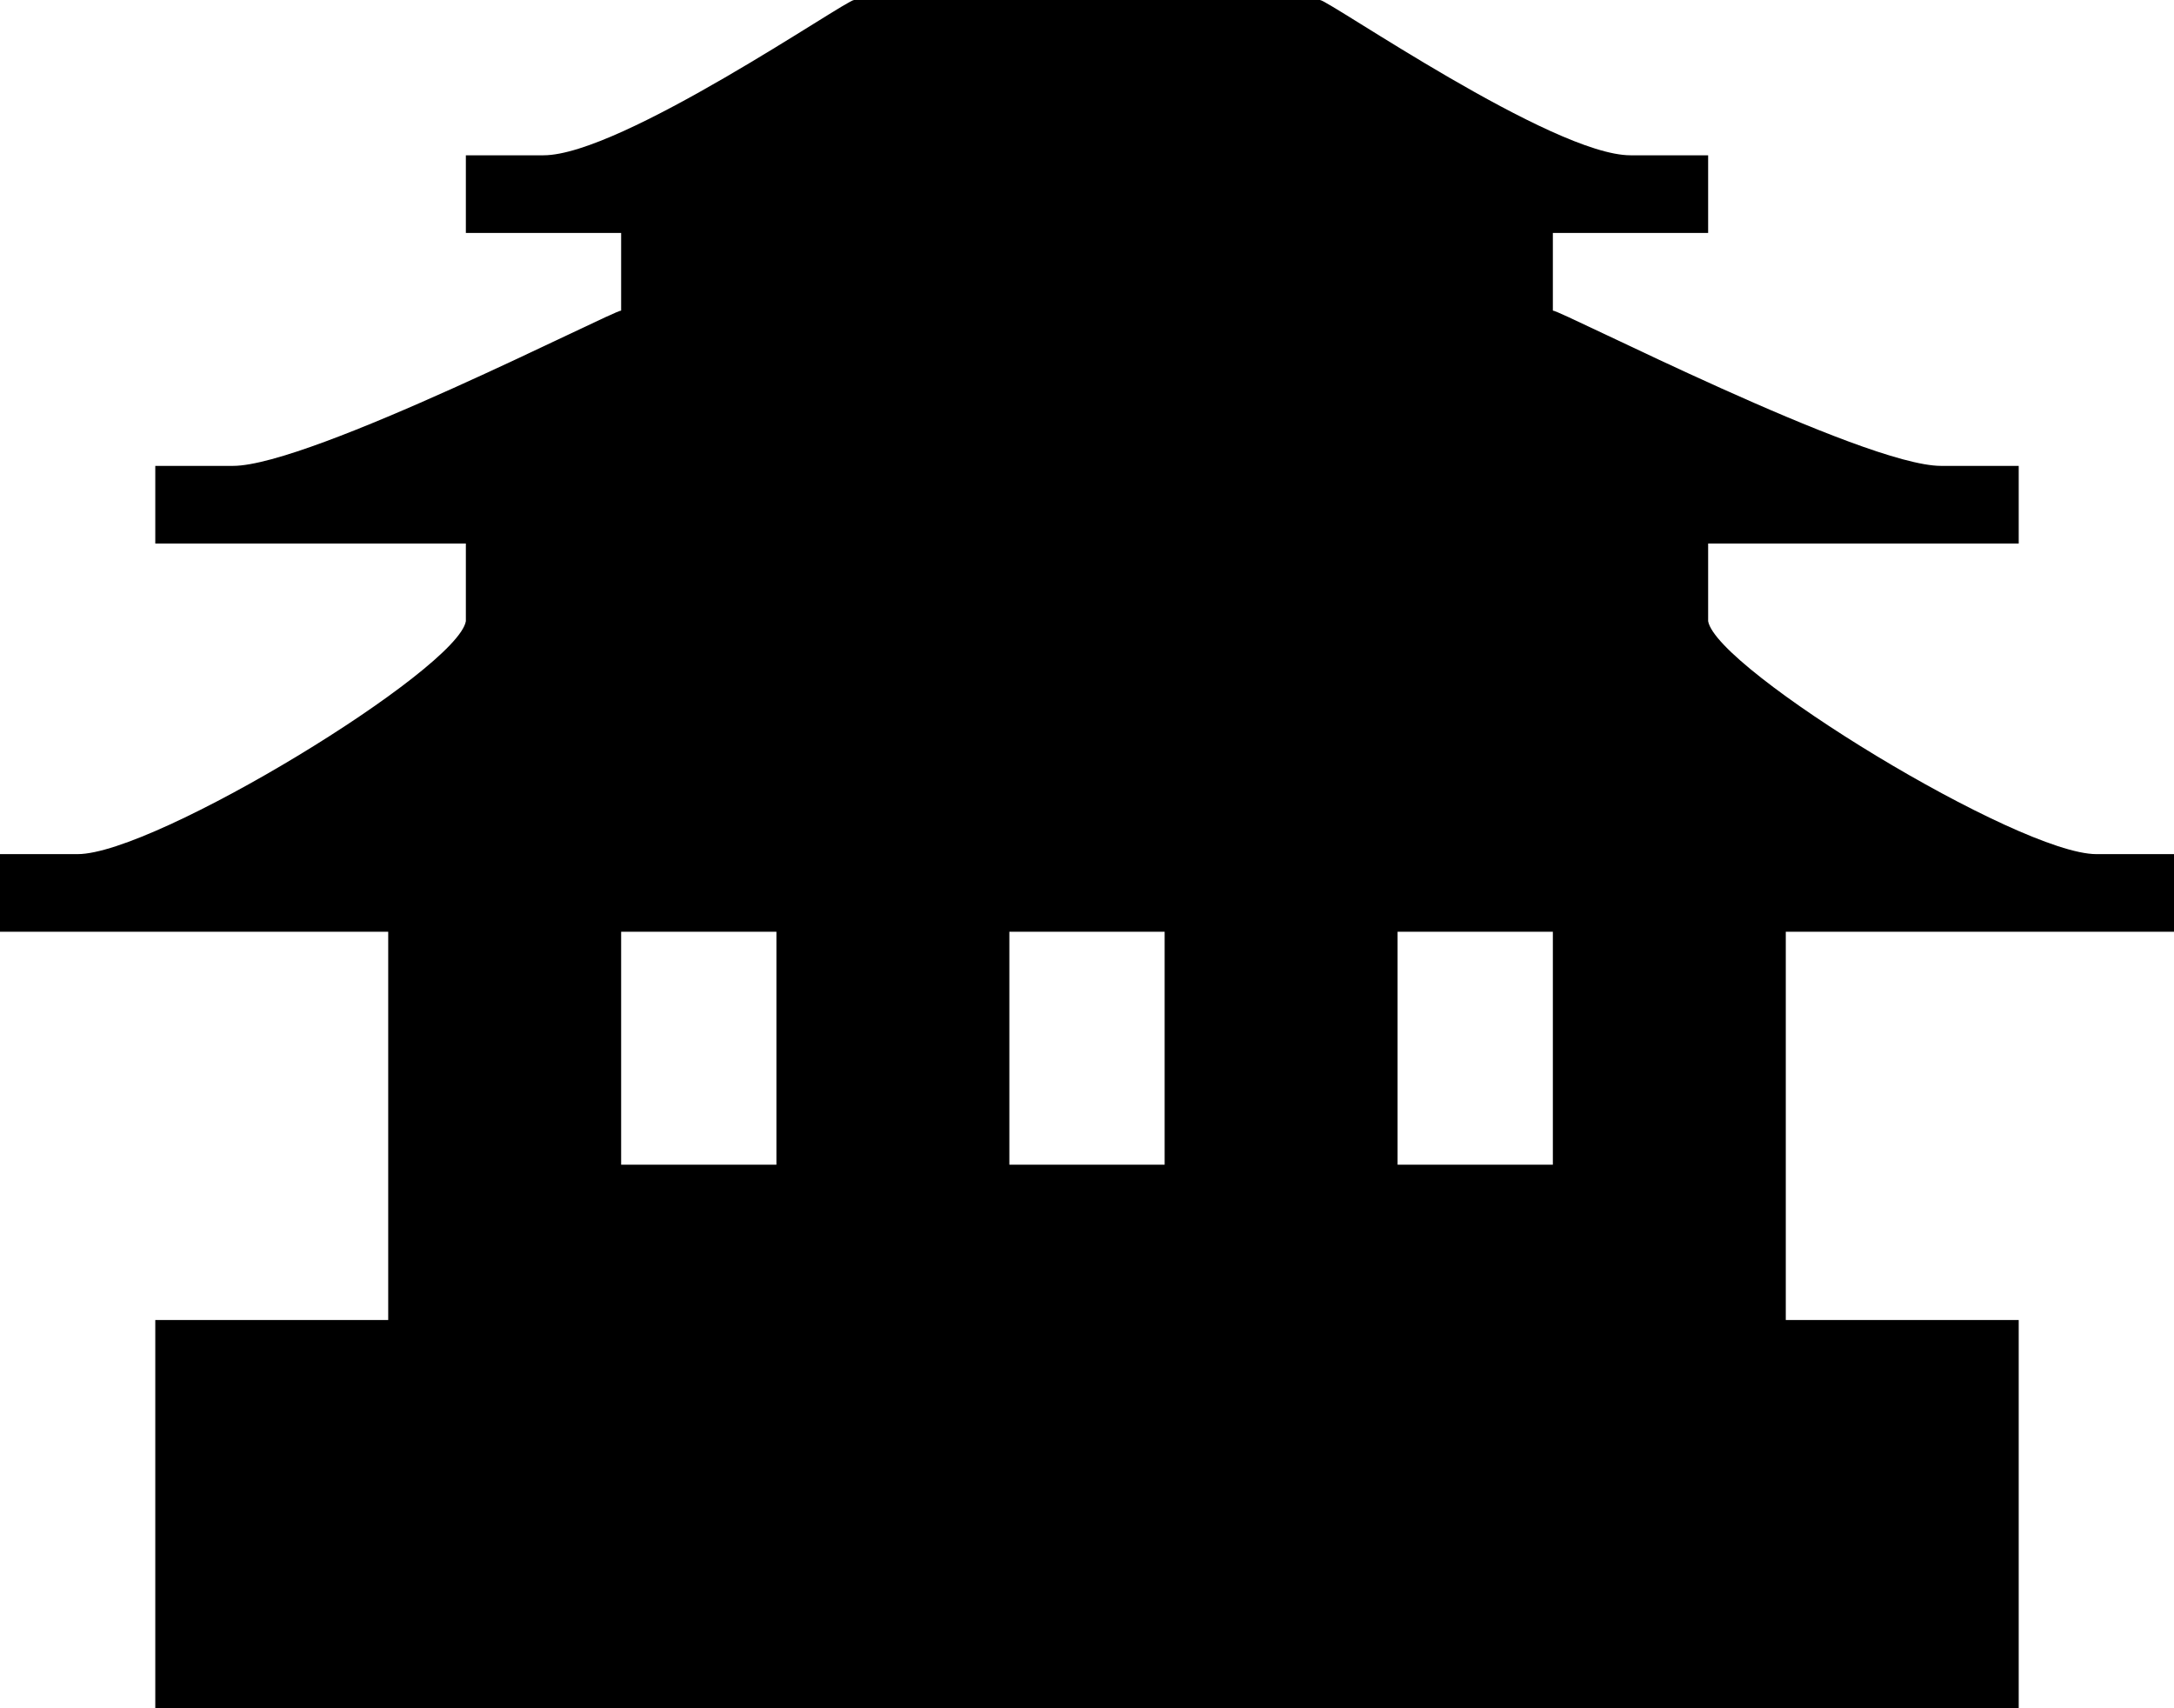 <svg xmlns="http://www.w3.org/2000/svg" width="14" height="11" viewBox="0 0 14 11">
  <path fill="#000000" d="M14,6 L14,5.5 C14,5.5 14,5.5 13.5,5.5 C13,5.5 11.055,4.312 11,4 L11,3.5 L13,3.5 L13,3 C13,3 13,3 12.5,3 C12,3 10.055,2 10,2 L10,1.5 L11,1.5 L11,1 C11,1 11,1 10.5,1 C10,1 8.555,0 8.5,0 C8.405,0 5.596,0 5.5,0 C5.446,0 4,1 3.5,1 C3,1 3,1 3,1 L3,1.5 L4,1.5 L4,2 C3.946,2 2,3 1.5,3 C1,3 1,3 1,3 L1,3.5 L3,3.5 L3,4 C2.946,4.312 1,5.5 0.5,5.5 C0,5.5 0,5.5 0,5.5 L0,6 L2.5,6 L2.5,8.5 L1,8.5 L1,11 L13,11 L13,8.5 L11.5,8.5 L11.5,6 L14,6 Z M5,7.5 L4,7.5 L4,6 L5,6 L5,7.5 Z M7.5,7.5 L6.5,7.5 L6.5,6 L7.5,6 L7.5,7.5 Z M10,7.5 L9,7.5 L9,6 L10,6 L10,7.5 Z"/>
</svg>
